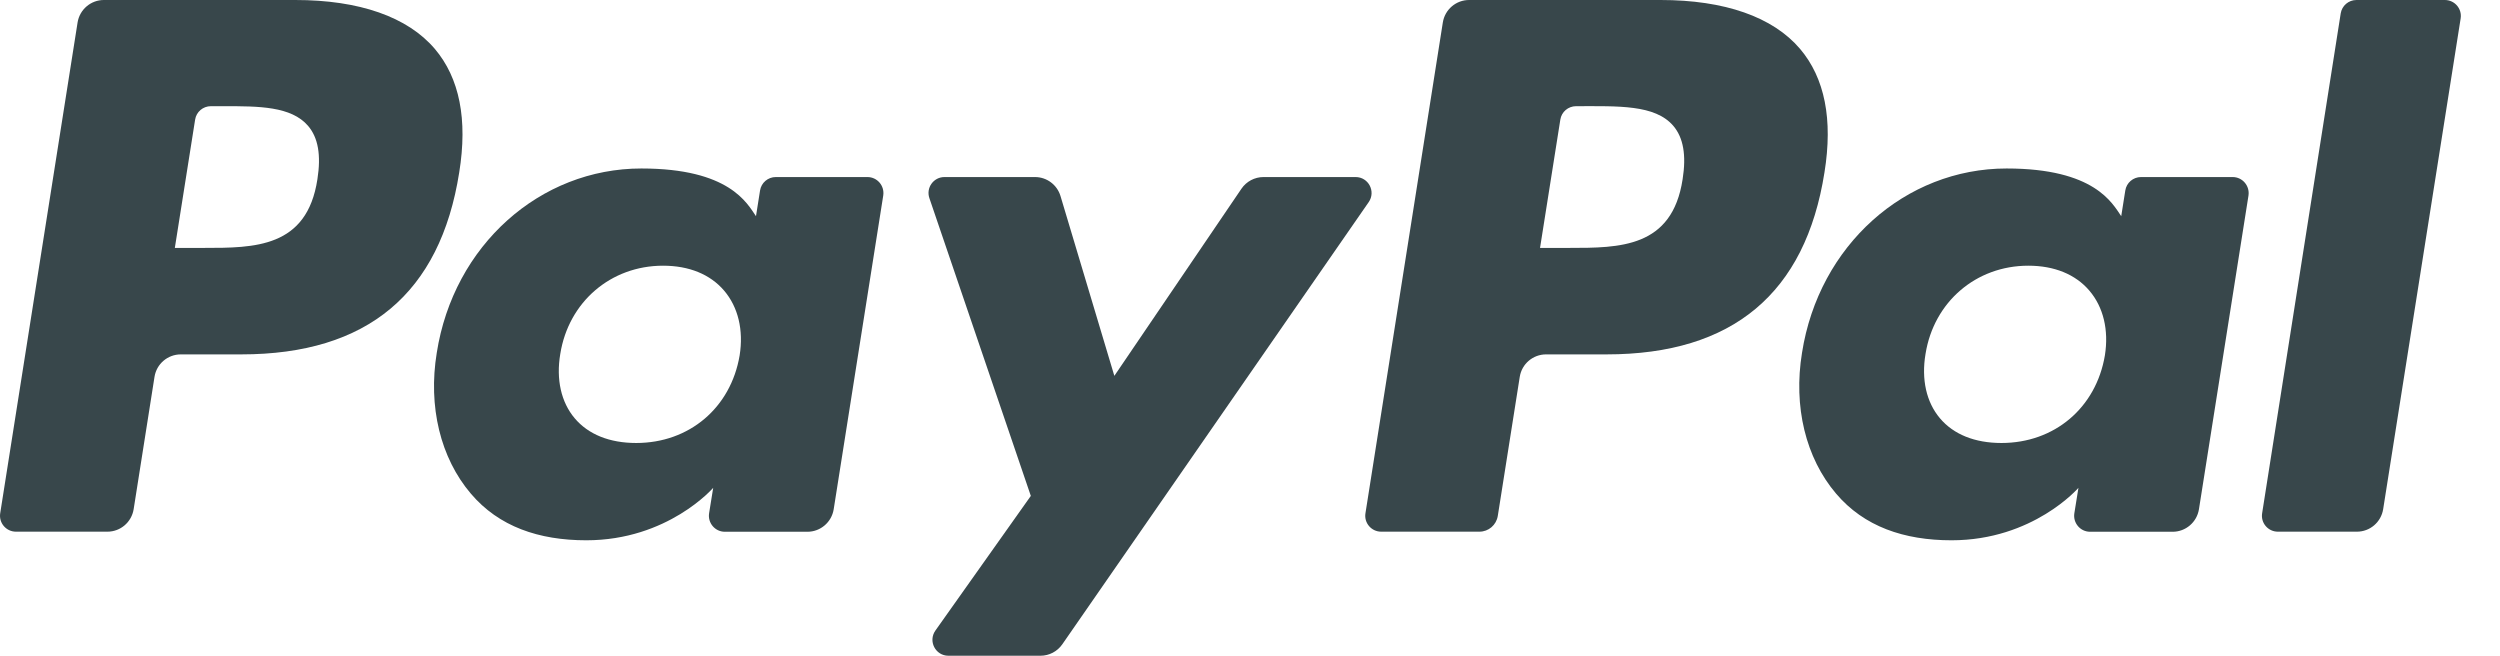 <svg width="61" height="16" viewBox="0 0 61 16" fill="none" xmlns="http://www.w3.org/2000/svg">
<path d="M40.517 0H35.846C35.528 0 35.255 0.232 35.205 0.548L33.317 12.524C33.279 12.76 33.462 12.973 33.701 12.973H36.097C36.321 12.973 36.51 12.811 36.546 12.589L37.082 9.195C37.132 8.879 37.404 8.647 37.724 8.647H39.201C42.277 8.647 44.053 7.157 44.517 4.207C44.726 2.916 44.525 1.903 43.921 1.192C43.257 0.412 42.08 0 40.517 0ZM41.056 4.373C40.801 6.049 39.52 6.049 38.281 6.049H37.577L38.072 2.919C38.101 2.729 38.265 2.591 38.456 2.591C39.481 2.591 40.382 2.548 40.829 3.071C41.074 3.36 41.149 3.785 41.056 4.373Z" fill="#38474B"/>
<path d="M7.205 0H2.534C2.216 0 1.944 0.232 1.893 0.548L0.005 12.524C-0.032 12.76 0.15 12.973 0.39 12.973H2.62C2.94 12.973 3.21 12.741 3.261 12.425L3.77 9.195C3.82 8.879 4.092 8.647 4.412 8.647H5.889C8.965 8.647 10.741 7.157 11.205 4.207C11.414 2.916 11.213 1.903 10.609 1.192C9.945 0.412 8.768 0 7.205 0ZM7.745 4.373C7.49 6.049 6.209 6.049 4.97 6.049H4.266L4.761 2.919C4.79 2.729 4.954 2.591 5.145 2.591H5.468C6.31 2.591 7.106 2.591 7.517 3.071C7.764 3.36 7.837 3.785 7.745 4.373Z" fill="#38474B"/>
<path d="M21.165 4.32H18.929C18.737 4.32 18.574 4.46 18.545 4.649L18.446 5.275C18.229 4.96 17.798 4.111 15.649 4.111C13.178 4.111 11.067 5.983 10.657 8.609C10.443 9.92 10.746 11.172 11.489 12.045C12.171 12.848 13.145 13.183 14.306 13.183C16.298 13.183 17.402 11.903 17.402 11.903L17.302 12.524C17.265 12.76 17.447 12.975 17.686 12.975H19.701C20.019 12.975 20.291 12.743 20.342 12.427L21.551 4.771C21.587 4.533 21.405 4.32 21.165 4.32ZM18.047 8.673C17.831 9.951 16.817 10.809 15.523 10.809C14.874 10.809 14.355 10.6 14.022 10.205C13.691 9.813 13.566 9.256 13.671 8.635C13.873 7.368 14.903 6.483 16.178 6.483C16.813 6.483 17.329 6.693 17.669 7.092C18.011 7.493 18.146 8.055 18.047 8.673Z" fill="#38474B"/>
<path d="M54.477 4.32H52.241C52.049 4.32 51.886 4.46 51.857 4.649L51.758 5.275C51.541 4.96 51.109 4.111 48.961 4.111C46.49 4.111 44.379 5.983 43.969 8.609C43.755 9.92 44.058 11.172 44.801 12.045C45.483 12.848 46.457 13.183 47.618 13.183C49.61 13.183 50.714 11.903 50.714 11.903L50.614 12.524C50.577 12.76 50.759 12.975 50.998 12.975H53.013C53.331 12.975 53.603 12.743 53.654 12.427L54.863 4.771C54.898 4.533 54.715 4.32 54.477 4.32ZM51.359 8.673C51.143 9.951 50.129 10.809 48.835 10.809C48.186 10.809 47.667 10.6 47.334 10.205C47.003 9.813 46.878 9.256 46.983 8.635C47.185 7.368 48.215 6.483 49.49 6.483C50.125 6.483 50.641 6.693 50.981 7.092C51.323 7.493 51.458 8.055 51.359 8.673Z" fill="#38474B"/>
<path d="M33.077 4.32H30.829C30.614 4.32 30.413 4.427 30.292 4.604L27.19 9.171L25.876 4.783C25.793 4.508 25.541 4.32 25.254 4.32H23.045C22.778 4.32 22.59 4.583 22.677 4.835L25.152 12.1L22.824 15.385C22.641 15.644 22.825 16 23.141 16H25.387C25.6 16 25.798 15.896 25.92 15.721L33.396 4.932C33.576 4.673 33.391 4.32 33.077 4.32Z" fill="#38474B"/>
<path d="M57.113 0.329L55.196 12.524C55.158 12.76 55.341 12.973 55.58 12.973H57.508C57.828 12.973 58.098 12.741 58.149 12.425L60.04 0.449C60.077 0.213 59.894 0 59.654 0H57.497C57.305 0 57.142 0.14 57.113 0.329Z" fill="#38474B"/>
</svg>
